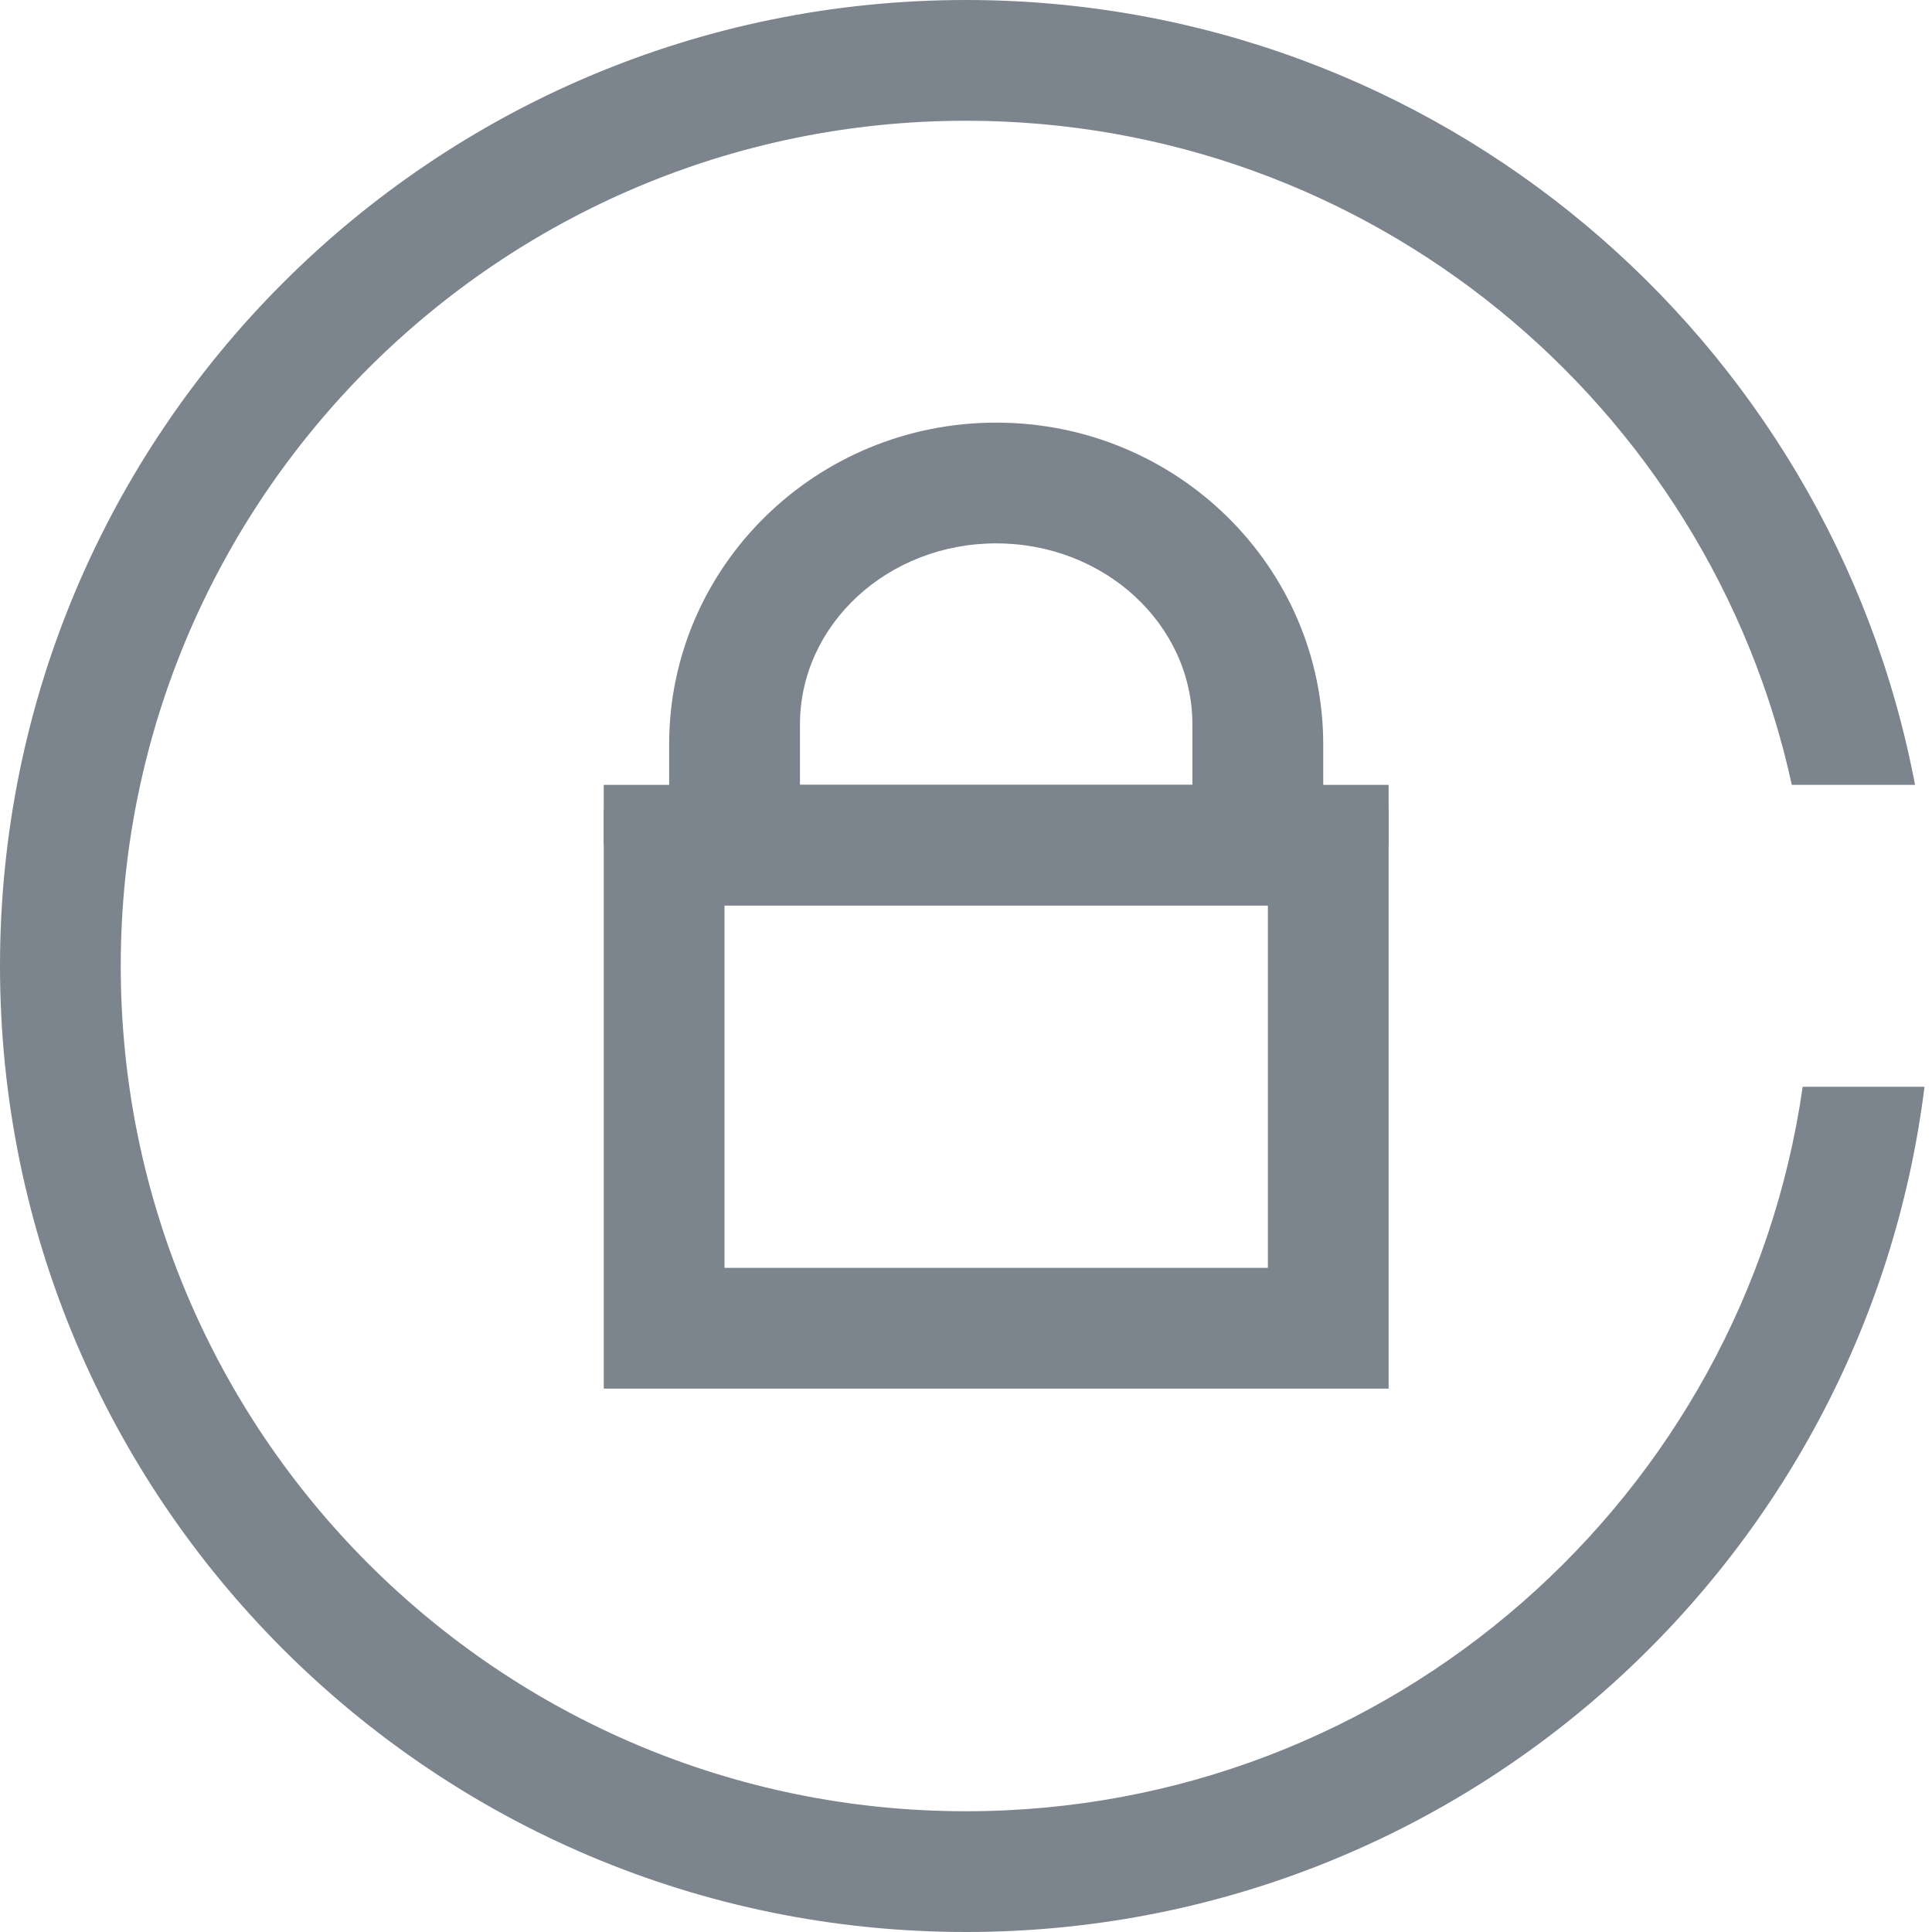 <?xml version="1.0" encoding="UTF-8"?>
<svg width="32px" height="32px" viewBox="0 0 32 32" version="1.1" xmlns="http://www.w3.org/2000/svg" xmlns:xlink="http://www.w3.org/1999/xlink">
    <!-- Generator: Sketch 52.6 (67491) - http://www.bohemiancoding.com/sketch -->
    <title>私有网络-32px</title>
    <desc>Created with Sketch.</desc>
    <g id="私有网络-32px" stroke="none" stroke-width="1" fill="none" fill-rule="evenodd">
        <rect id="Rectangle-Copy" fill="#444444" opacity="0" x="0" y="0" width="32" height="32"></rect>
        <g id="Group" fill="#7C848E">
            <path d="M16.5,7 C13.508,7 11.083,9.388 11.083,12.333 L11.083,13.4 L10,13.4 L10,23 L23,23 L23,13.4 L21.917,13.4 L21.917,12.333 C21.917,9.388 19.492,7 16.5,7 Z M13.25,12 C13.25,10.343 14.705,9 16.5,9 C18.295,9 19.75,10.343 19.75,12 L19.75,13 L13.25,13 L13.25,12 Z M21,21 L12,21 L12,15 L21,15 L21,21 Z" id="_复合路径_" fill-rule="nonzero"></path>
            <rect id="Rectangle-2" x="10" y="13" width="13" height="1"></rect>
            <path d="M31.719,13 L29.678,13 C28.305,6.71 22.702,2 16,2 C8.268,2 2,8.268 2,16 C2,23.732 8.268,30 16,30 C23.053,30 28.887,24.785 29.858,18 L31.876,18 C30.892,25.893 24.159,32 16,32 C7.163,32 -2.0250468e-13,24.837 -2.0250468e-13,16 C-2.0250468e-13,7.163 7.163,0 16,0 C23.811,0 30.315,5.598 31.719,13 Z" id="Combined-Shape" fill-rule="nonzero"></path>
        </g>
    </g>
</svg>